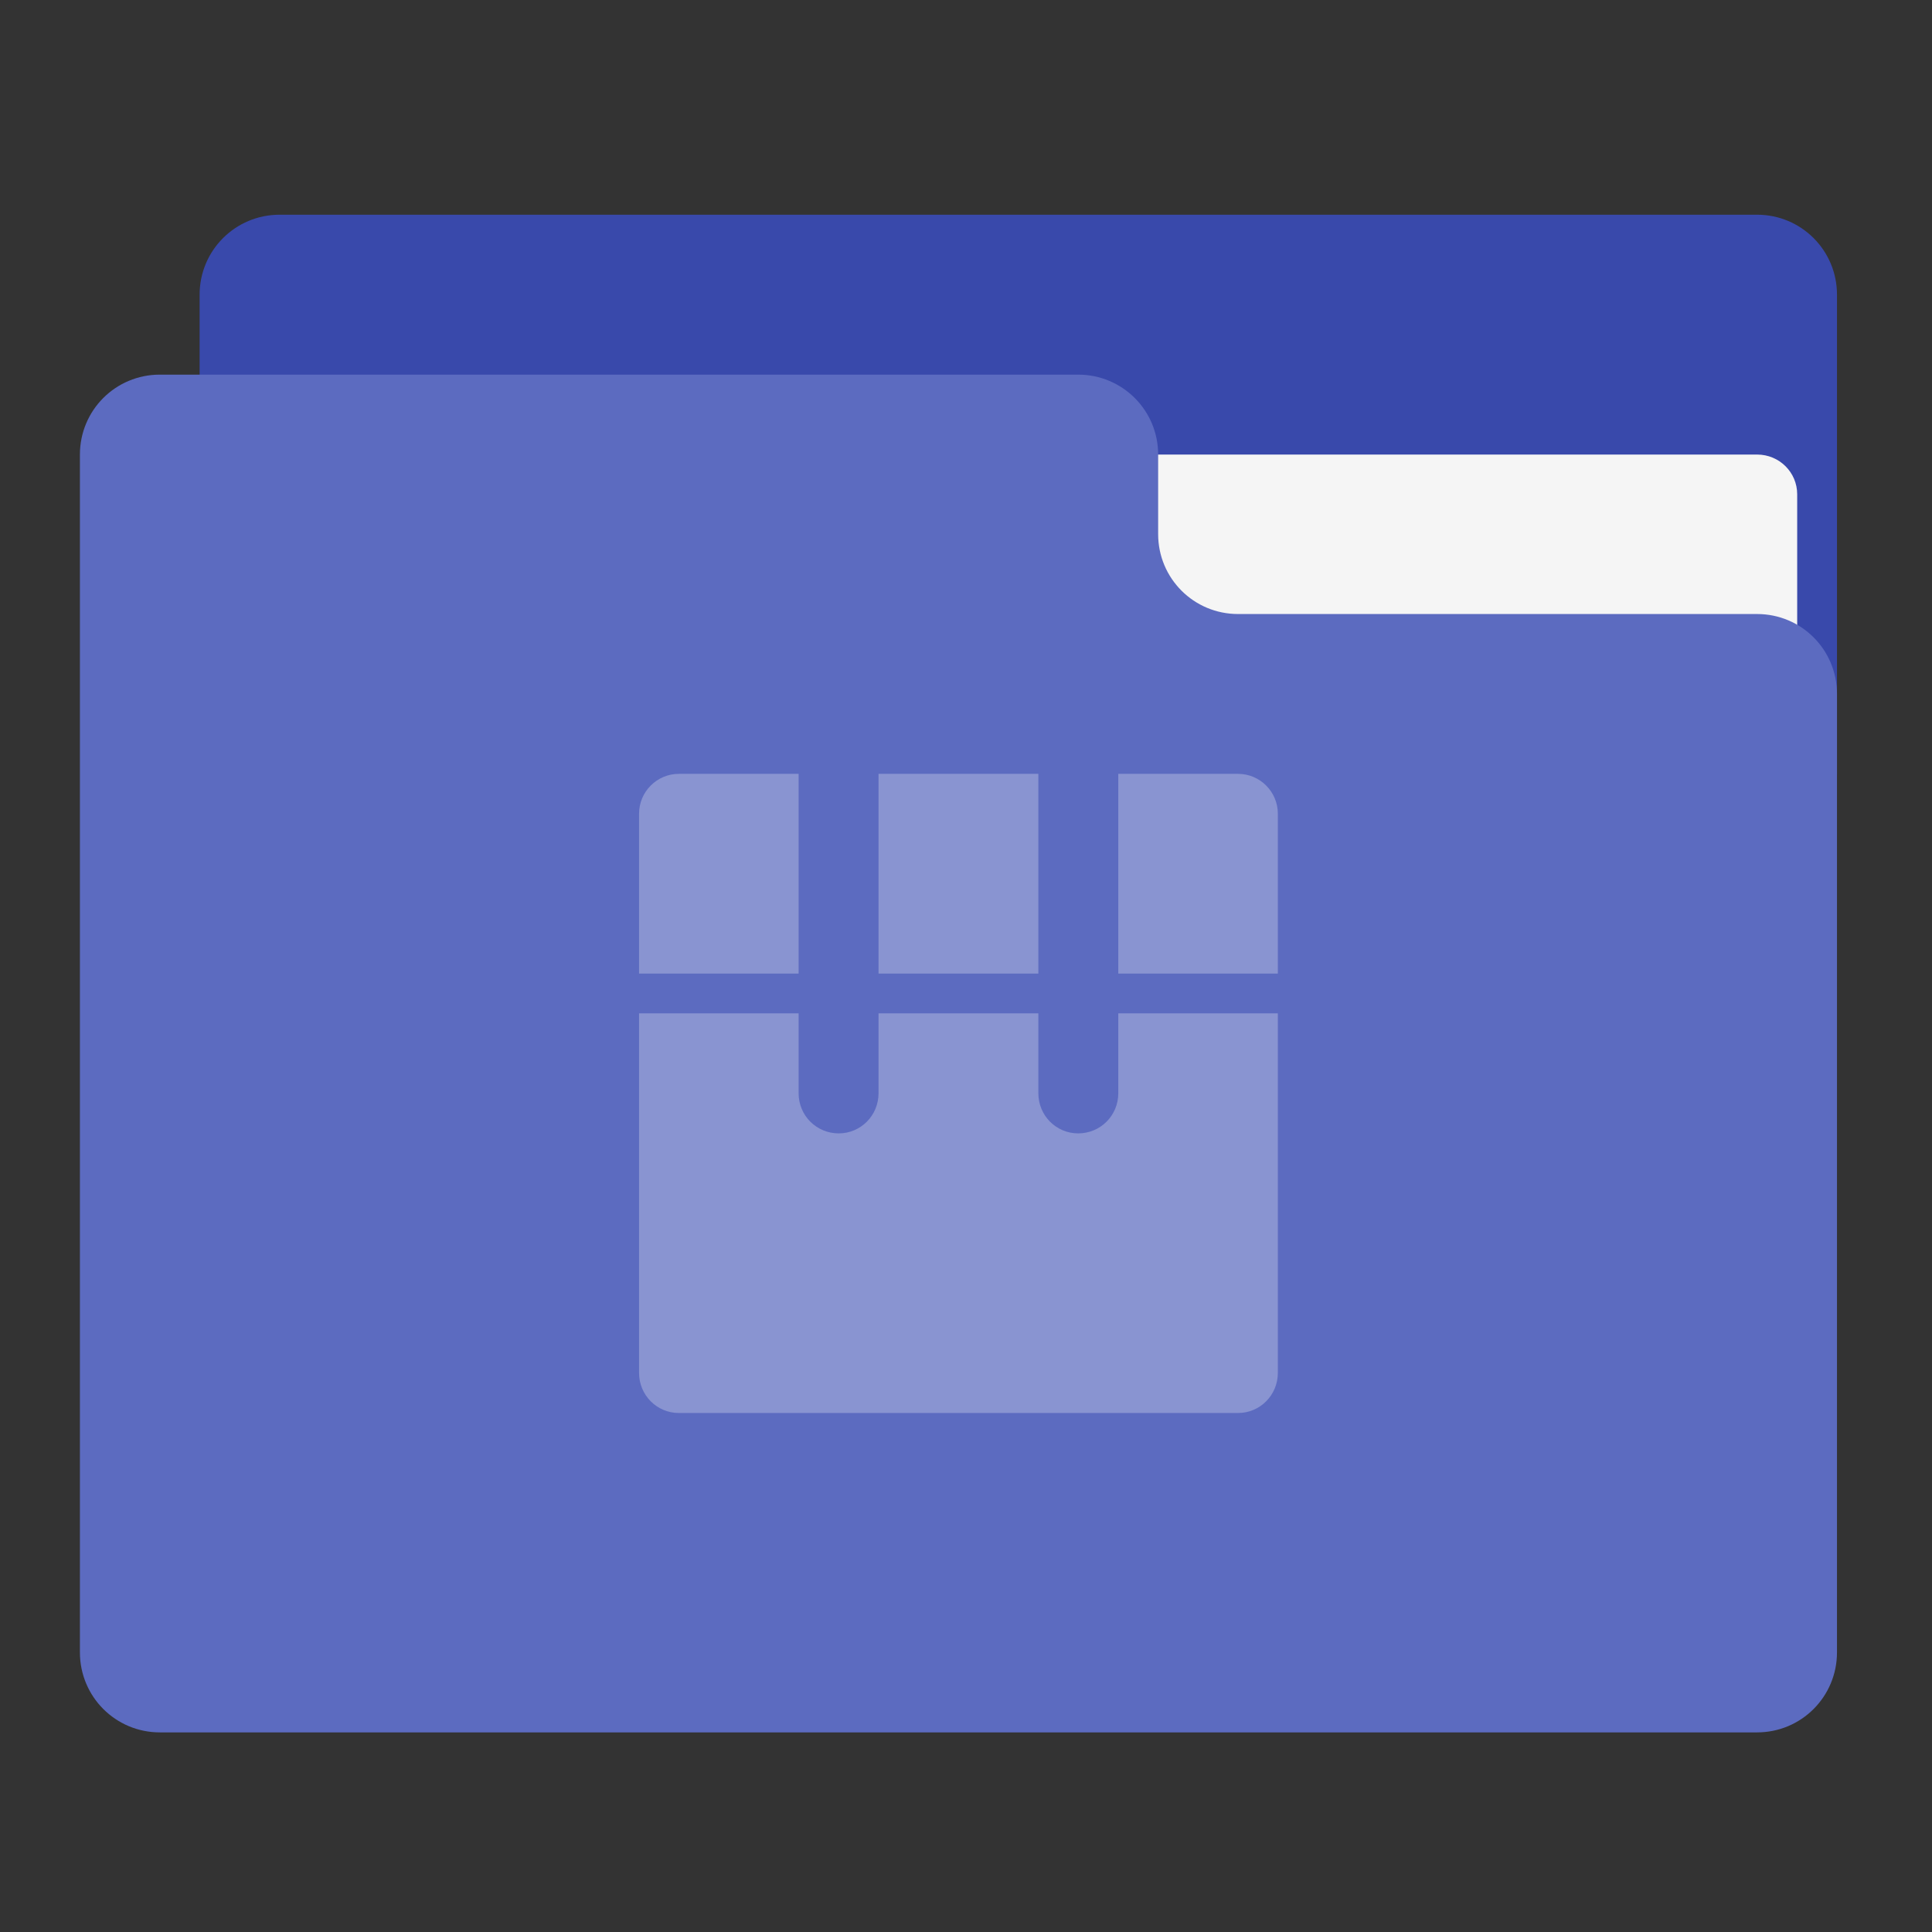 <?xml version="1.0" encoding="UTF-8"?>
<svg xmlns="http://www.w3.org/2000/svg" xmlns:xlink="http://www.w3.org/1999/xlink" width="22px" height="22px" viewBox="0 0 22 22" version="1.1">
<rect x="0" y="0" width="22" height="22" fill="#333333" stroke="none"/>
<g id="surface1">
<path style=" stroke:none;fill-rule:nonzero;fill:rgb(22.353%,28.627%,67.059%);fill-opacity:1;" d="M 3.184 2.445 L 20.008 2.445 C 20.512 2.445 20.918 2.852 20.918 3.355 L 20.918 8.812 C 20.918 9.316 20.512 9.723 20.008 9.723 L 3.184 9.723 C 2.68 9.723 2.273 9.316 2.273 8.812 L 2.273 3.355 C 2.273 2.852 2.68 2.445 3.184 2.445 Z M 3.184 2.445 "/>
<path style=" stroke:none;fill-rule:nonzero;fill:rgb(96.078%,96.078%,96.078%);fill-opacity:1;" d="M 10.914 5.176 L 20.008 5.176 C 20.262 5.176 20.465 5.379 20.465 5.629 L 20.465 8.812 C 20.465 9.062 20.262 9.266 20.008 9.266 L 10.914 9.266 C 10.664 9.266 10.461 9.062 10.461 8.812 L 10.461 5.629 C 10.461 5.379 10.664 5.176 10.914 5.176 Z M 10.914 5.176 "/>
<path style=" stroke:none;fill-rule:nonzero;fill:rgb(36.078%,41.961%,75.294%);fill-opacity:1;" d="M 1.82 4.266 C 1.316 4.266 0.91 4.672 0.91 5.176 L 0.91 18.816 C 0.91 19.32 1.316 19.727 1.82 19.727 L 20.008 19.727 C 20.512 19.727 20.918 19.32 20.918 18.816 L 20.918 7.902 C 20.918 7.398 20.512 6.992 20.008 6.992 L 14.098 6.992 C 13.594 6.992 13.188 6.586 13.188 6.082 L 13.188 5.176 C 13.188 4.672 12.781 4.266 12.277 4.266 Z M 1.82 4.266 "/>
<path style=" stroke:none;fill-rule:nonzero;fill:rgb(100%,100%,100%);fill-opacity:0.275;" d="M 7.73 8.812 C 7.48 8.812 7.277 9.016 7.277 9.266 L 7.277 11.086 L 9.094 11.086 L 9.094 8.812 Z M 10.004 8.812 L 10.004 11.086 L 11.824 11.086 L 11.824 8.812 Z M 12.734 8.812 L 12.734 11.086 L 14.551 11.086 L 14.551 9.266 C 14.551 9.016 14.348 8.812 14.098 8.812 Z M 7.277 11.539 L 7.277 15.633 C 7.277 15.887 7.48 16.09 7.73 16.09 L 14.098 16.09 C 14.348 16.09 14.551 15.887 14.551 15.633 L 14.551 11.539 L 12.734 11.539 L 12.734 12.449 C 12.734 12.703 12.531 12.906 12.277 12.906 C 12.027 12.906 11.824 12.703 11.824 12.449 L 11.824 11.539 L 10.004 11.539 L 10.004 12.449 C 10.004 12.703 9.801 12.906 9.551 12.906 C 9.297 12.906 9.094 12.703 9.094 12.449 L 9.094 11.539 Z M 7.277 11.539 "/>
</g>
</svg>
